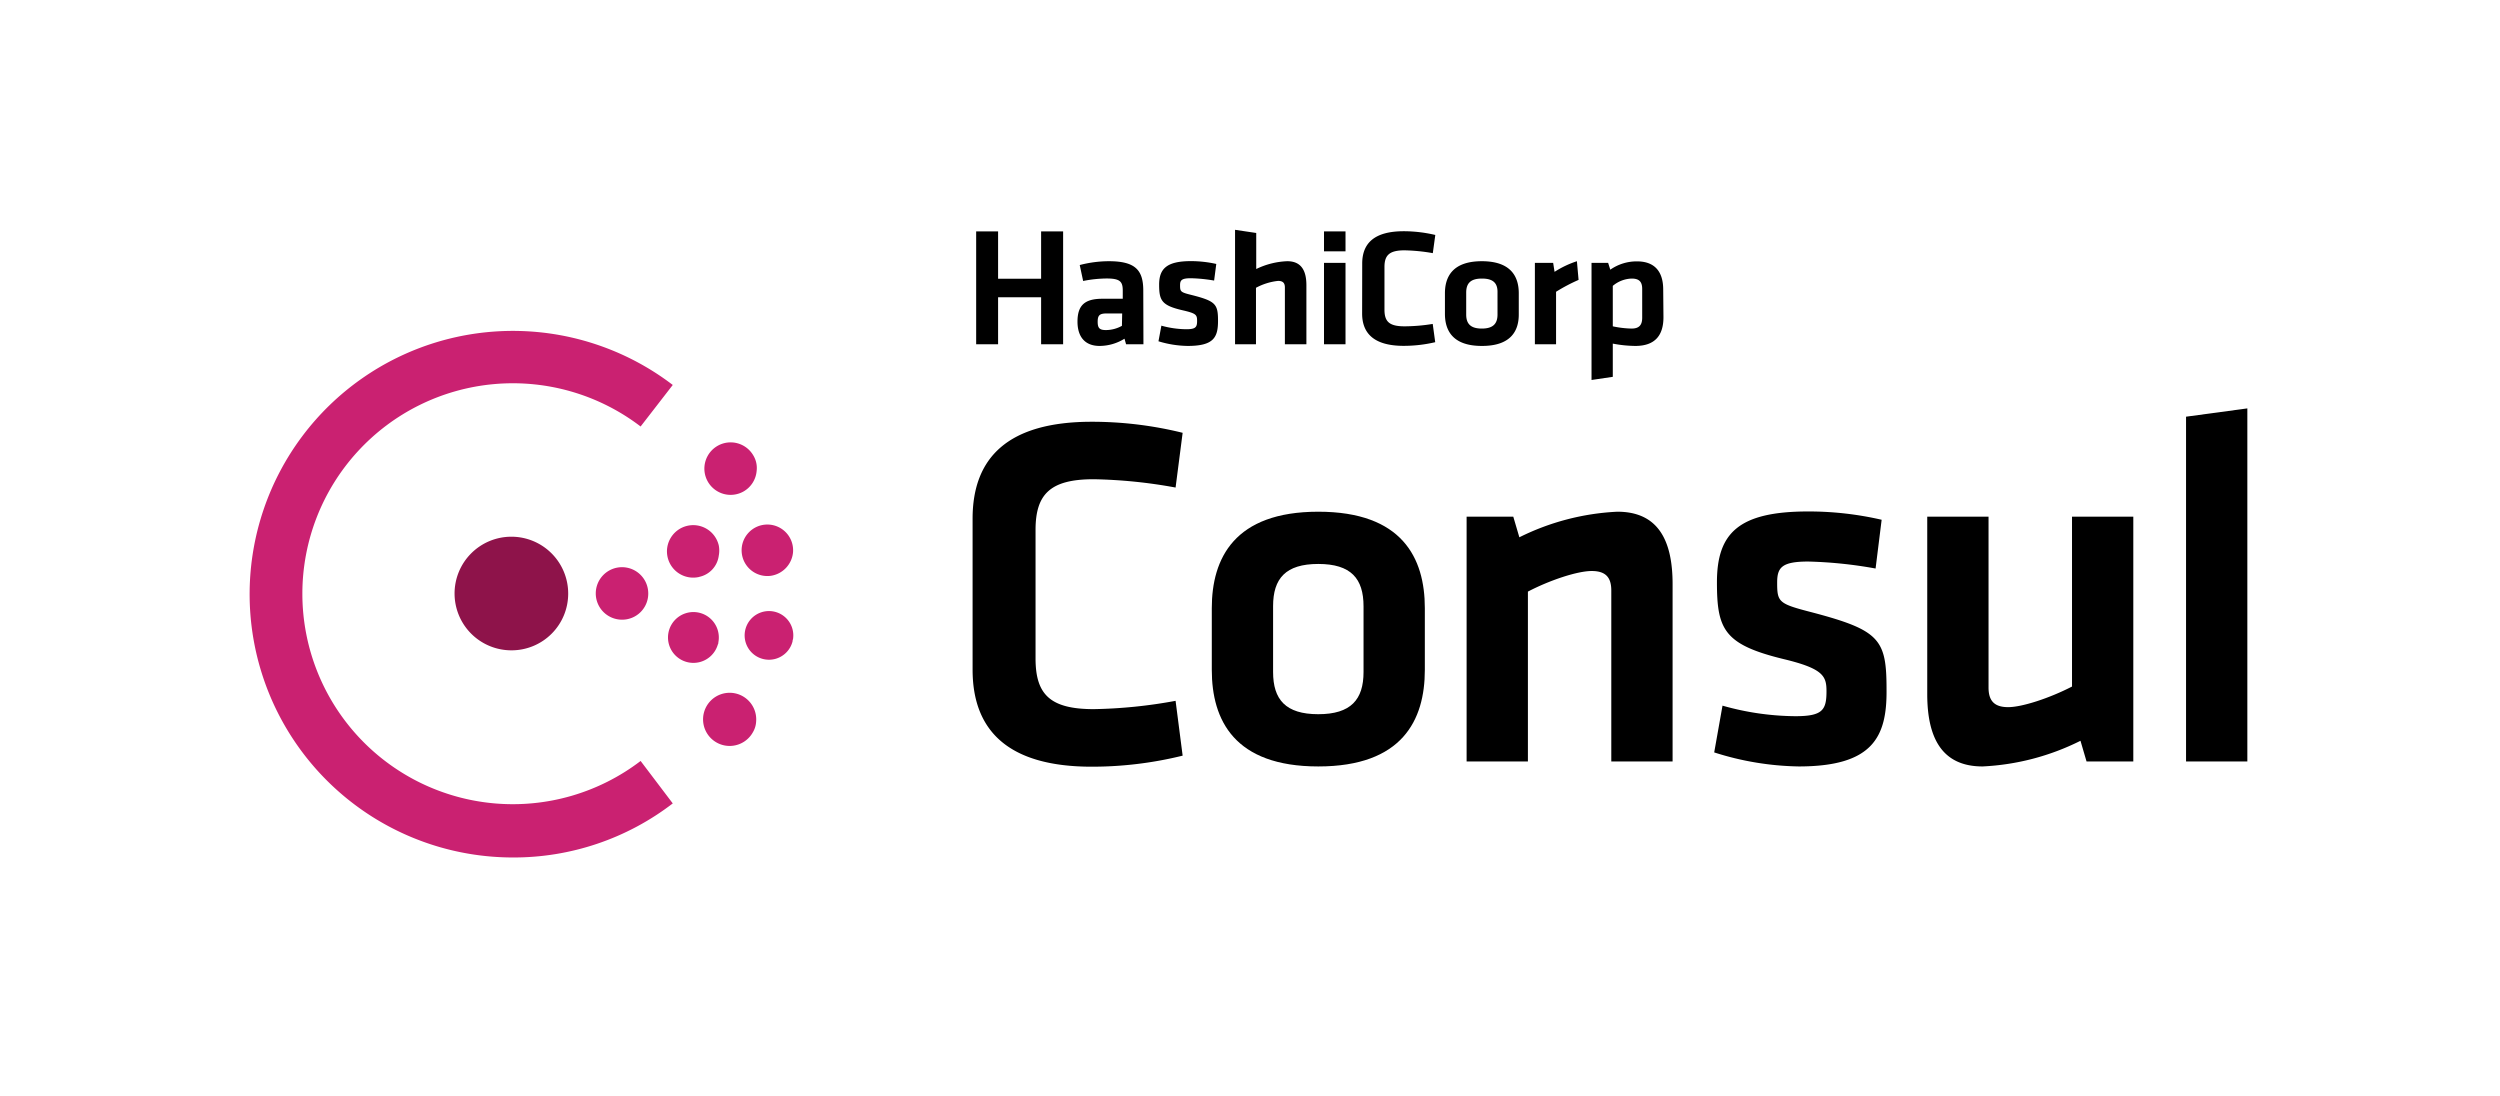 <svg id="LOGOS" xmlns="http://www.w3.org/2000/svg" viewBox="0 0 301 132"><defs><style>.cls-1{fill:#8e134a;}.cls-1,.cls-2{fill-rule:evenodd;}.cls-2,.cls-3{fill:#ca2171;}</style></defs><path d="M117.1,62.45c0-7.38,4.29-11.67,14.34-11.67a45.49,45.49,0,0,1,10.95,1.33l-.85,6.59a60,60,0,0,0-9.86-1c-5.26,0-7,1.82-7,6.11V79.27c0,4.3,1.7,6.11,7,6.11a59,59,0,0,0,9.86-1l.85,6.6a45.49,45.49,0,0,1-10.95,1.33c-10,0-14.34-4.3-14.34-11.68Z"/><path d="M158.72,92.28c-10.1,0-12.82-5.57-12.82-11.62V73.22c0-6,2.72-11.61,12.82-11.61s12.83,5.56,12.83,11.61v7.44C171.55,86.71,168.83,92.28,158.72,92.28Zm0-24.38c-3.93,0-5.44,1.75-5.44,5.08v7.93c0,3.32,1.51,5.08,5.44,5.08s5.45-1.76,5.45-5.08V73C164.17,69.65,162.65,67.9,158.72,67.9Z"/><path d="M194,91.68V71.1c0-1.57-.66-2.35-2.36-2.35s-5,1.08-7.68,2.48V91.68h-7.38V62.21h5.62l.73,2.48a29.59,29.59,0,0,1,11.8-3.08c4.9,0,6.65,3.44,6.65,8.71V91.68Z"/><path d="M216.56,92.28a35,35,0,0,1-10.17-1.69l1-5.63a32.83,32.83,0,0,0,8.77,1.27c3.27,0,3.75-.73,3.75-3,0-1.81-.36-2.72-5.14-3.87-7.2-1.75-8.05-3.57-8.05-9.25,0-5.93,2.61-8.53,11-8.53a39.07,39.07,0,0,1,8.83,1l-.73,5.87a52.09,52.09,0,0,0-8.1-.84c-3.21,0-3.75.72-3.75,2.54,0,2.36.18,2.54,4.17,3.57,8.23,2.17,9,3.26,9,9.31C227.2,88.77,225.45,92.28,216.56,92.28Z"/><path d="M239.42,62.21V82.78c0,1.57.67,2.36,2.36,2.36s5-1.09,7.69-2.48V62.21h7.38V91.68h-5.63l-.73-2.49a29.4,29.4,0,0,1-11.79,3.09c-4.9,0-6.66-3.45-6.66-8.71V62.21Z"/><path d="M263.2,91.68V50.17l7.38-1V91.68Z"/><path class="cls-1" d="M61.58,78.3a6.84,6.84,0,1,1,6.83-6.85,6.82,6.82,0,0,1-6.83,6.85"/><path class="cls-2" d="M74.89,74.61a3.16,3.16,0,1,1,3.16-3.15,3.14,3.14,0,0,1-3.16,3.15"/><path class="cls-2" d="M86.43,77.59h0a3.06,3.06,0,1,1,.06-.25c0,.07,0,.15-.06.25"/><path class="cls-2" d="M84.2,69.46a3.16,3.16,0,1,1,2.34-3.79,3.2,3.2,0,0,1,0,1.23,3,3,0,0,1-2.37,2.56"/><path class="cls-2" d="M95.42,77.24a2.93,2.93,0,1,1,.06-.29.88.88,0,0,0-.06.29"/><path class="cls-2" d="M92.85,69.32a3.1,3.1,0,1,1,2.63-2.81,3.15,3.15,0,0,1-2.63,2.81"/><path class="cls-2" d="M90.65,88.16h0a3.2,3.2,0,1,1,.39-1.3,2.8,2.8,0,0,1-.39,1.3"/><path class="cls-2" d="M89.51,59.18a3.16,3.16,0,1,1,1.21-4.31,2.92,2.92,0,0,1,.38,1.83,3.15,3.15,0,0,1-1.59,2.48"/><path class="cls-3" d="M61.7,103.24A31.7,31.7,0,1,1,81,46.35l-3.87,5a25.34,25.34,0,1,0,0,40.27L81,96.73A31.41,31.41,0,0,1,61.7,103.24Z"/><path d="M125.35,41.45V35.79h-5.18v5.66h-2.64V27.86h2.64v5.7h5.18v-5.7H128V41.45Zm12.32,0h-2.09l-.19-.67a5.71,5.71,0,0,1-3,.87c-1.87,0-2.66-1.23-2.66-2.92,0-2,.9-2.76,3-2.76h2.45V35c0-1.09-.31-1.47-1.94-1.47a14.85,14.85,0,0,0-2.83.3L130,31.91a14,14,0,0,1,3.5-.46c3.21,0,4.15,1.08,4.15,3.54Zm-2.56-3.71h-1.88c-.84,0-1.07.23-1.07,1s.23,1,1,1a4,4,0,0,0,1.92-.51ZM143,41.65a12.53,12.53,0,0,1-3.52-.56l.35-1.88a11.5,11.5,0,0,0,3,.43c1.13,0,1.3-.25,1.3-1s-.12-.91-1.78-1.29c-2.49-.58-2.79-1.18-2.79-3.08s.9-2.83,3.82-2.83a14.07,14.07,0,0,1,3.06.34l-.26,2a18.71,18.71,0,0,0-2.8-.28c-1.11,0-1.3.24-1.3.84,0,.79.06.85,1.44,1.19,2.85.73,3.13,1.09,3.13,3.1S146.11,41.65,143,41.65Zm11.7-.2V34.61c0-.53-.23-.79-.82-.79a7.23,7.23,0,0,0-2.66.83v6.8H148.7V27.67l2.55.38v4.34a9.34,9.34,0,0,1,3.73-.94c1.7,0,2.31,1.14,2.31,2.89v7.11Zm4.71-11.19v-2.4H162v2.4Zm0,11.19v-9.8H162v9.8Zm4.6-9.72c0-2.46,1.48-3.89,5-3.89a16.62,16.62,0,0,1,3.8.45l-.3,2.19a21.49,21.49,0,0,0-3.41-.34c-1.83,0-2.41.6-2.41,2v5.15c0,1.43.58,2,2.41,2A21.49,21.49,0,0,0,172.5,39l.3,2.2a16.63,16.63,0,0,1-3.8.44c-3.48,0-5-1.43-5-3.89Zm14.4,9.92c-3.5,0-4.44-1.85-4.44-3.87V35.31c0-2,.94-3.86,4.44-3.86s4.45,1.85,4.45,3.86v2.47C182.89,39.8,181.94,41.65,178.44,41.65Zm0-8.11c-1.36,0-1.88.58-1.88,1.69v2.64c0,1.1.52,1.69,1.88,1.69s1.89-.59,1.89-1.69V35.23C180.33,34.12,179.81,33.54,178.44,33.54Zm11.65.16a20.64,20.64,0,0,0-2.71,1.43v6.32h-2.55v-9.8H187l.17,1.08a11.63,11.63,0,0,1,2.69-1.28Zm10.22,4.49c0,2.17-1,3.46-3.38,3.46a14.74,14.74,0,0,1-2.72-.28v4l-2.56.38V31.65h2l.26.82a5.54,5.54,0,0,1,3.22-1c2.06,0,3.15,1.16,3.15,3.4Zm-6.1,1.1a11.84,11.84,0,0,0,2.26.27c.92,0,1.28-.43,1.28-1.31V34.79c0-.81-.31-1.25-1.26-1.25a3.68,3.68,0,0,0-2.28.88Z"/></svg>